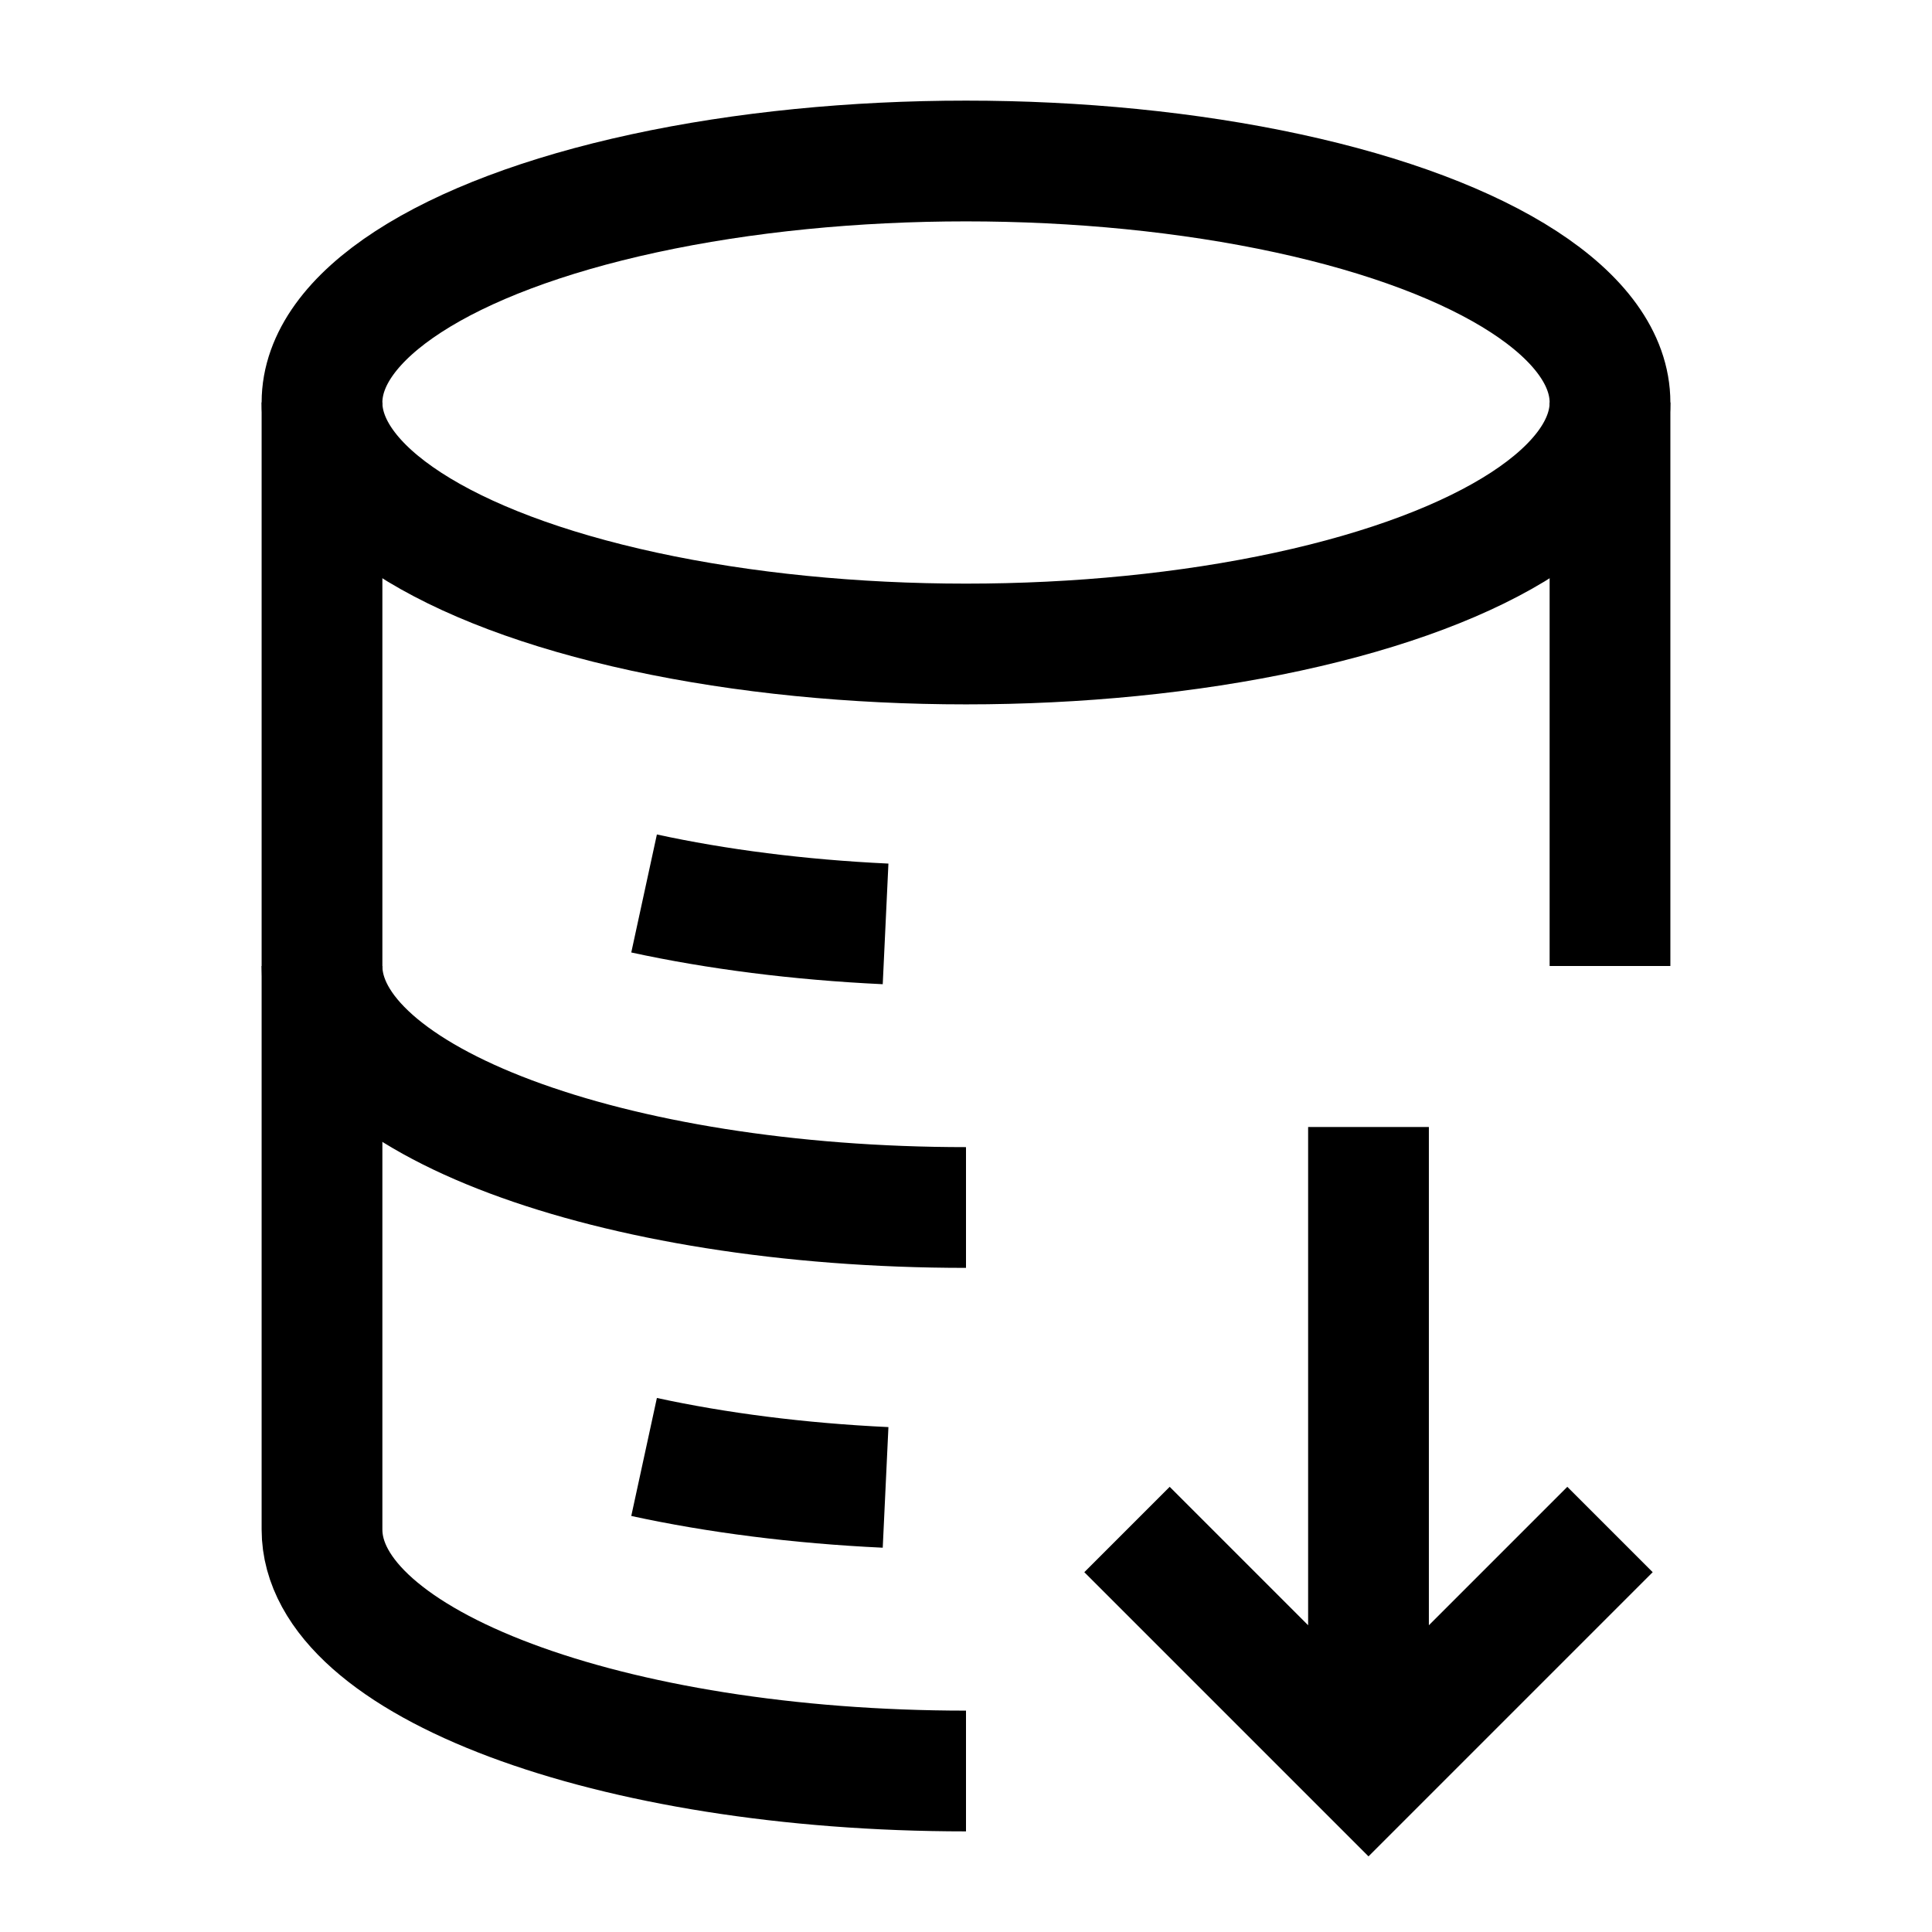 <svg width="24" height="24" viewBox="0 0 24 24" fill="none" xmlns="http://www.w3.org/2000/svg">
    <ellipse cx="12" cy="5" rx="8" ry="3" stroke="currentColor" stroke-width="1.5" stroke-linejoin="round"/>
    <path d="M12 15C7.582 15 4 13.657 4 12" stroke="currentColor" stroke-width="1.5" stroke-linejoin="round"/>
    <path d="M11.001 11.477C9.919 11.426 8.904 11.295 8.001 11.099M11.001 18.477C9.919 18.426 8.904 18.295 8.001 18.099" stroke="currentColor" stroke-width="1.5" stroke-linejoin="round"/>
    <path d="M12 22C7.582 22 4 20.657 4 19V5M20 5V12" stroke="currentColor" stroke-width="1.5" stroke-linejoin="round"/>
    <path d="M20 19L17 22L14 19M17 14V21.419" stroke="currentColor" stroke-width="1.5"/>
</svg>

